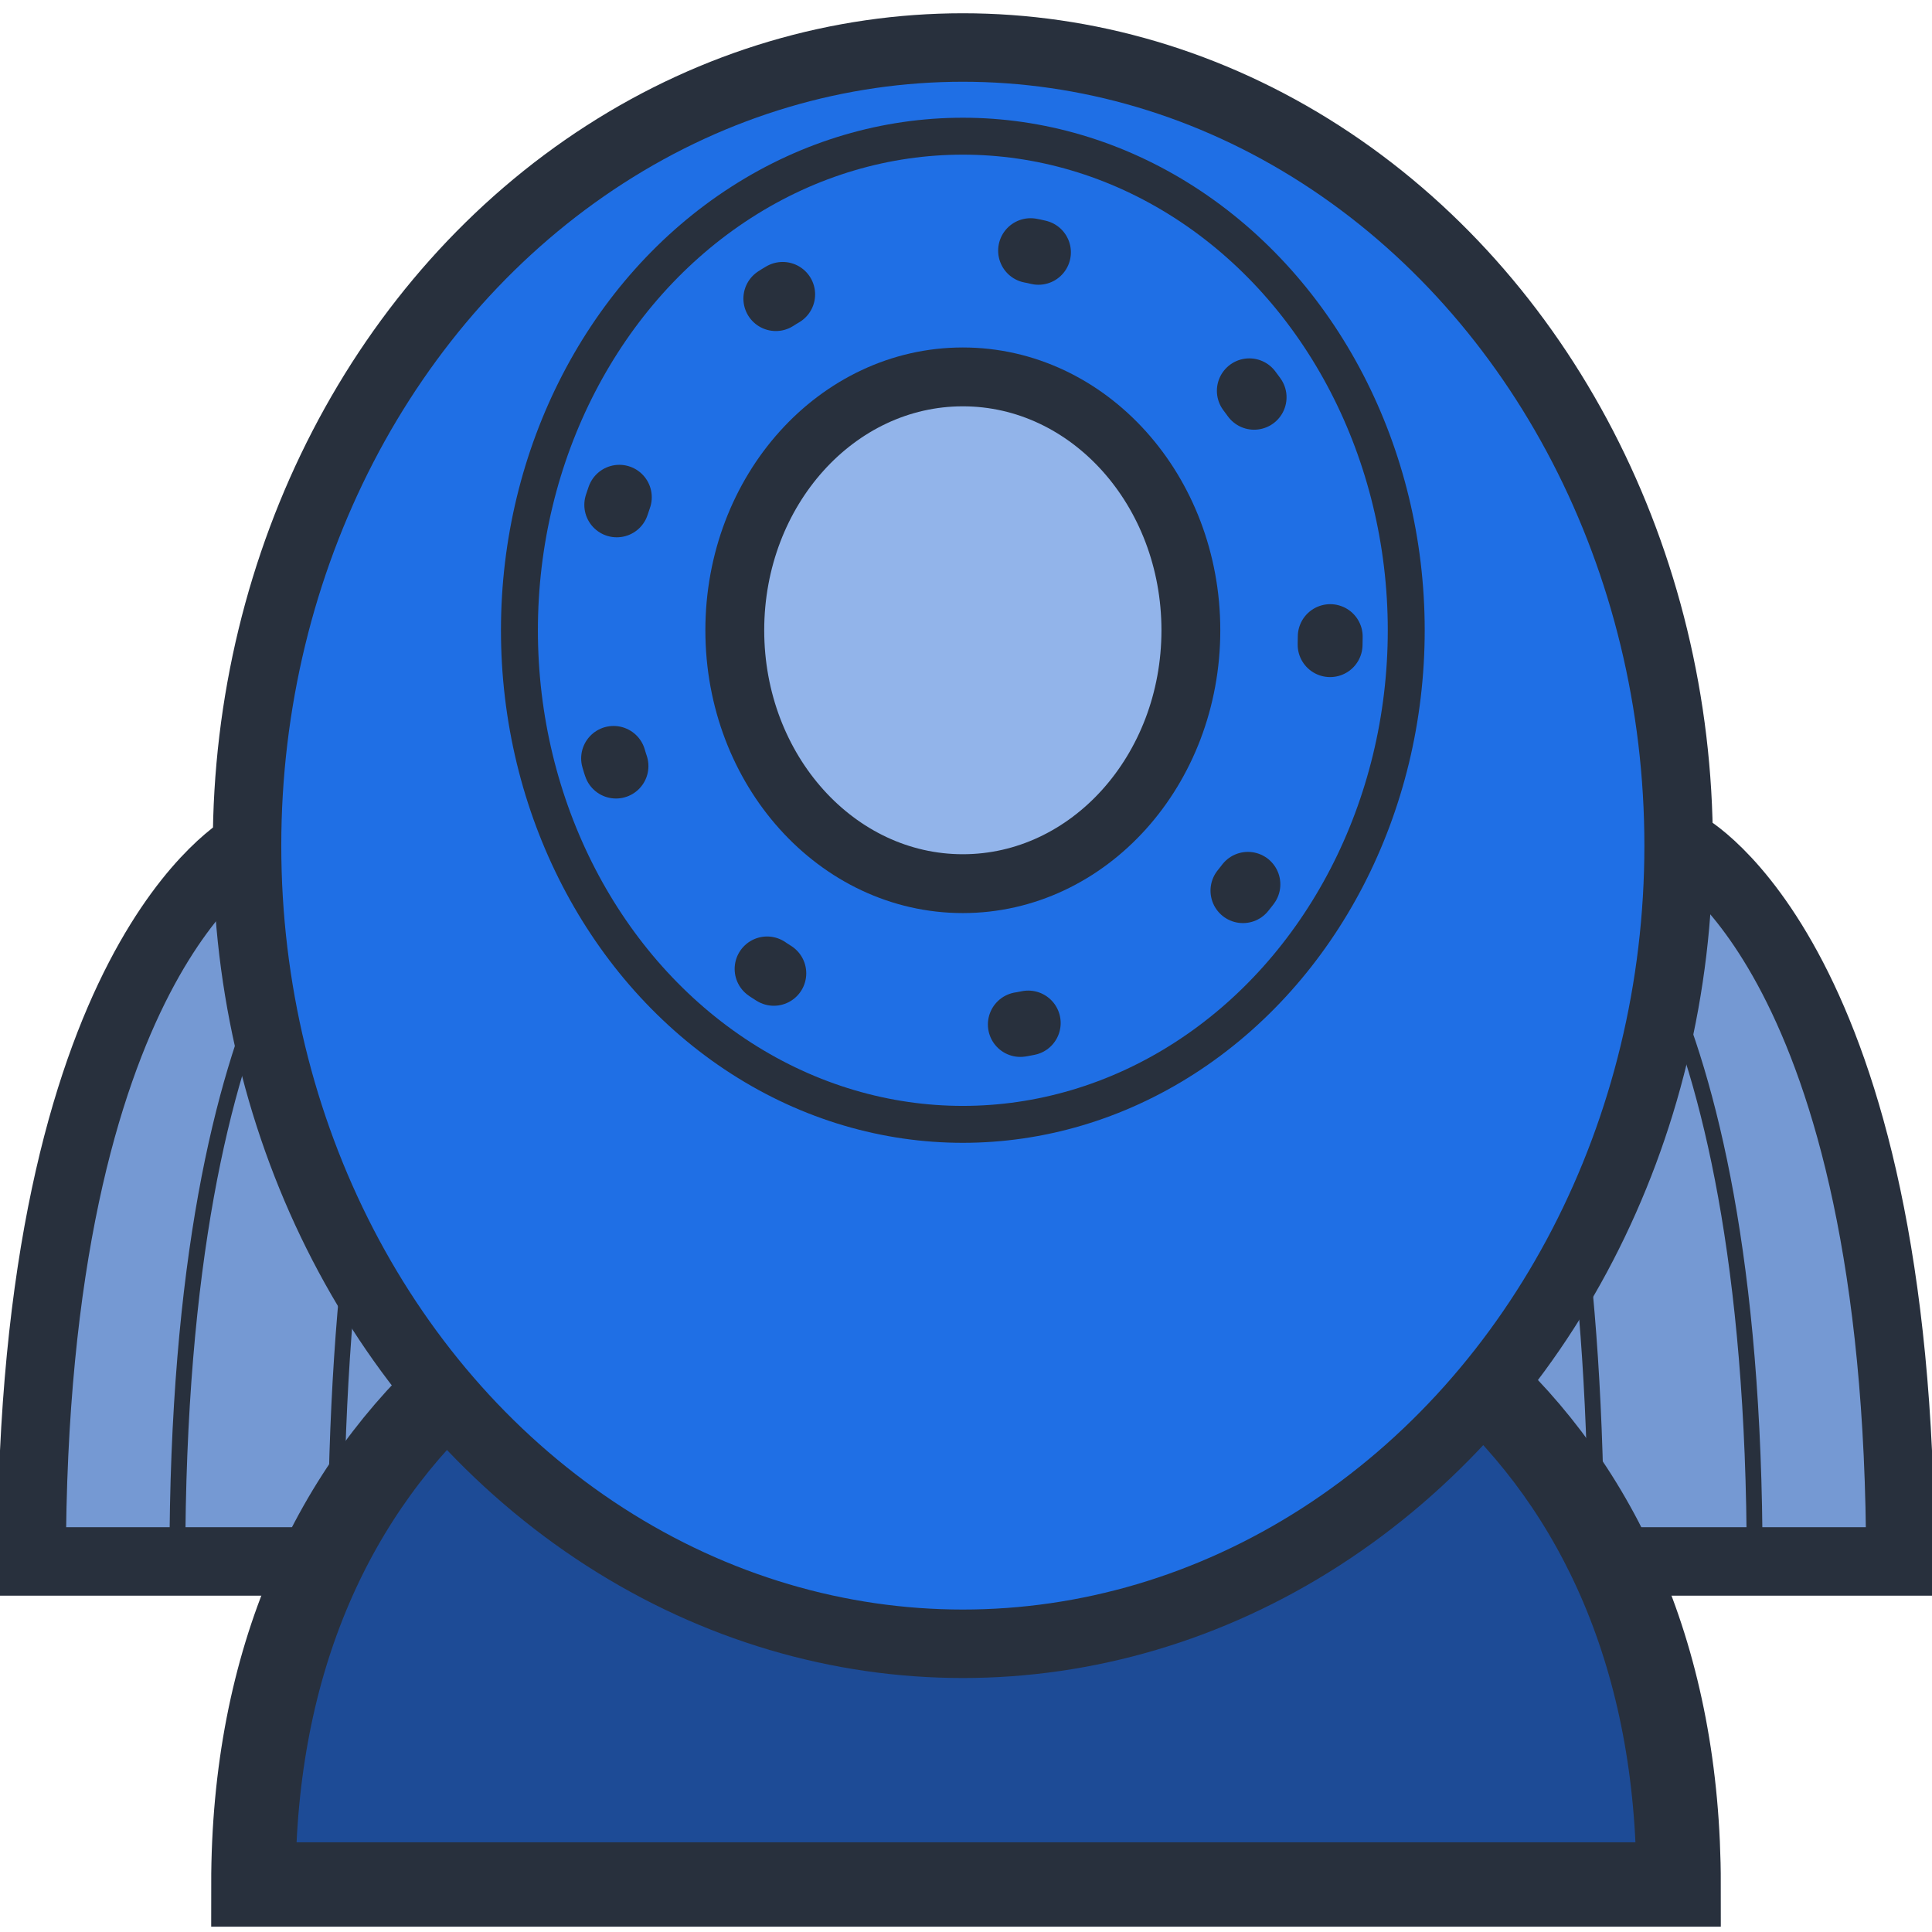 <?xml version="1.0" encoding="utf-8"?>
<!-- Generator: Adobe Illustrator 23.0.1, SVG Export Plug-In . SVG Version: 6.00 Build 0)  -->
<svg version="1.1" id="Layer_1" xmlns="http://www.w3.org/2000/svg" xmlns:xlink="http://www.w3.org/1999/xlink" x="0px" y="0px"
	 viewBox="0 0 30.5 30" width="30" height="30" style="enable-background:new 0 0 30.5 30;" xml:space="preserve">
<style type="text/css">
	.st0{fill:#7599D3;stroke:#28303D;stroke-width:1.081;stroke-miterlimit:10;}
	.st1{fill:#AA3D2B;stroke:#512D27;stroke-width:1.054;stroke-miterlimit:10;}
	.st2{fill:none;stroke:#28303D;stroke-width:0.25;stroke-miterlimit:10;}
	.st3{fill:#1D4B96;stroke:#28303D;stroke-width:1.332;stroke-miterlimit:10;}
	.st4{fill:#1F6FE5;stroke:#28303D;stroke-width:1.081;stroke-miterlimit:10;}
	.st5{fill:#92B4EA;stroke:#28303D;stroke-width:0.929;stroke-miterlimit:10;}
	.st6{fill:none;stroke:#28303D;stroke-width:0.583;stroke-miterlimit:10;}
	.st7{fill:none;stroke:#28303D;stroke-width:1.024;stroke-linecap:round;stroke-miterlimit:10;stroke-dasharray:0.127,4.067;}
</style>
<g>
	<path class="st0" d="M3.9,13.1c0,0-3.4,1.8-3.4,11.3h10.1"/>
	<path class="st0" d="M26.6,13.1c0,0,3.4,1.8,3.4,11.3H19.9"/>
</g>
<path class="st1" d="M-2.7,35.7"/>
<g>
	<path class="st2" d="M5.7,13.1c0,0-2.9,1.8-2.9,11.3h8.5"/>
	<path class="st2" d="M24.8,13.1c0,0,2.9,1.8,2.9,11.3h-8.5"/>
</g>
<g>
	<path class="st2" d="M7.6,13.1c0,0-2.3,1.8-2.3,11.3h6.9"/>
	<path class="st2" d="M22.9,13.1c0,0,2.3,1.8,2.3,11.3h-6.9"/>
</g>
<path class="st3" d="M26.5,29.5c0-7.1-5-10.8-11.2-10.8S4,22.4,4,29.5H26.5z"/>
<ellipse class="st4" cx="15.2" cy="13.1" rx="11.3" ry="12.6"/>
<ellipse class="st5" cx="15.2" cy="9.7" rx="3.6" ry="4"/>
<ellipse class="st6" cx="15.2" cy="9.7" rx="7" ry="7.8"/>
<g>
	<ellipse class="st7" cx="15.2" cy="9.8" rx="5.8" ry="6.2"/>
</g>
</svg>
